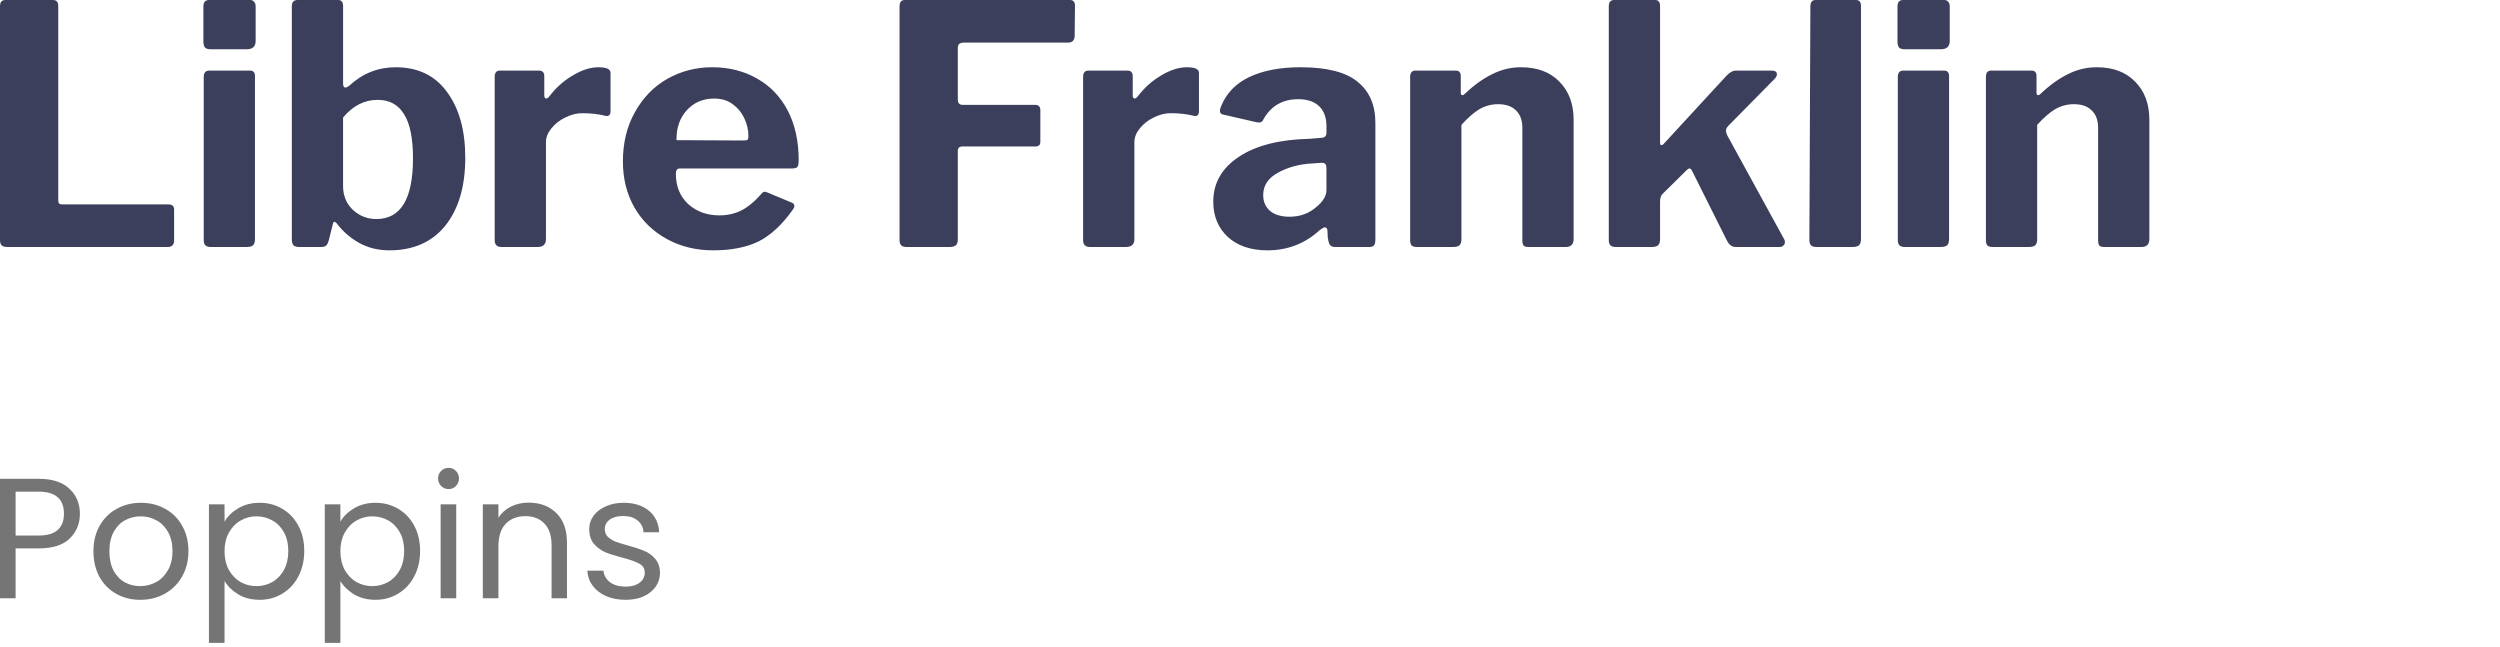 <?xml version="1.0" encoding="UTF-8" standalone="no"?><!DOCTYPE svg PUBLIC "-//W3C//DTD SVG 1.1//EN" "http://www.w3.org/Graphics/SVG/1.1/DTD/svg11.dtd"><svg width="112px" height="29px" version="1.1" xmlns="http://www.w3.org/2000/svg" xmlns:xlink="http://www.w3.org/1999/xlink" xml:space="preserve" xmlns:serif="http://www.serif.com/" style="fill-rule:evenodd;clip-rule:evenodd;stroke-linejoin:round;stroke-miterlimit:2;"><g><path d="M0,0.283c0,-0.189 0.08,-0.283 0.239,-0.283l2.132,0c0.159,0 0.239,0.089 0.239,0.268l0,8.695c0,0.07 0.01,0.12 0.03,0.149c0.03,0.03 0.074,0.045 0.134,0.045l4.758,0c0.179,0 0.268,0.075 0.268,0.224l0,1.417c0,0.079 -0.025,0.144 -0.075,0.194c-0.049,0.049 -0.119,0.074 -0.208,0.074l-7.189,0c-0.119,0 -0.204,-0.025 -0.253,-0.074c-0.05,-0.05 -0.075,-0.13 -0.075,-0.239l0,-10.47Zm11.453,1.551c0,0.249 -0.134,0.373 -0.402,0.373l-1.611,0c-0.119,0 -0.204,-0.025 -0.254,-0.074c-0.049,-0.06 -0.074,-0.149 -0.074,-0.269l0,-1.566c0,-0.199 0.084,-0.298 0.253,-0.298l1.85,0c0.069,0 0.124,0.025 0.164,0.075c0.049,0.049 0.074,0.119 0.074,0.208l0,1.551Zm-0.03,8.874c0,0.129 -0.029,0.224 -0.089,0.284c-0.06,0.049 -0.164,0.074 -0.313,0.074l-1.566,0c-0.12,0 -0.204,-0.025 -0.254,-0.074c-0.05,-0.05 -0.074,-0.13 -0.074,-0.239l0,-7.308c0,-0.189 0.084,-0.283 0.253,-0.283l1.82,0c0.149,0 0.223,0.084 0.223,0.253l0,7.293Zm1.994,0.358c-0.12,0 -0.209,-0.025 -0.269,-0.074c-0.05,-0.06 -0.074,-0.145 -0.074,-0.254l0,-10.455c0,-0.089 0.019,-0.159 0.059,-0.208c0.05,-0.05 0.115,-0.075 0.194,-0.075l1.82,0c0.149,0 0.223,0.089 0.223,0.268l0,3.475c0,0.12 0.035,0.179 0.105,0.179c0.04,0 0.094,-0.024 0.164,-0.074c0.596,-0.557 1.292,-0.835 2.088,-0.835c0.994,0 1.76,0.367 2.296,1.103c0.547,0.736 0.821,1.72 0.821,2.953c0,1.283 -0.299,2.297 -0.895,3.043c-0.597,0.735 -1.432,1.103 -2.506,1.103c-0.507,0 -0.964,-0.114 -1.372,-0.343c-0.397,-0.228 -0.726,-0.517 -0.984,-0.865c-0.05,-0.049 -0.085,-0.074 -0.104,-0.074c-0.03,0 -0.055,0.039 -0.075,0.119l-0.179,0.716c-0.03,0.109 -0.07,0.189 -0.119,0.238c-0.05,0.04 -0.125,0.06 -0.224,0.06l-0.969,0Zm1.953,-2.729c0,0.427 0.145,0.78 0.433,1.059c0.298,0.278 0.651,0.417 1.059,0.417c1.093,0 1.64,-0.904 1.64,-2.714c0,-0.905 -0.134,-1.566 -0.402,-1.984c-0.259,-0.427 -0.652,-0.641 -1.179,-0.641c-0.596,0 -1.113,0.264 -1.551,0.791l0,3.072Zm7.105,2.729c-0.209,0 -0.313,-0.099 -0.313,-0.298l0,-7.323c0,-0.189 0.079,-0.283 0.238,-0.283l1.745,0c0.159,0 0.239,0.084 0.239,0.253l0,0.88c0,0.04 0.01,0.07 0.03,0.09c0.02,0.02 0.04,0.03 0.059,0.03c0.03,0 0.07,-0.025 0.12,-0.075c0.298,-0.398 0.651,-0.716 1.059,-0.955c0.407,-0.248 0.795,-0.372 1.163,-0.372c0.358,0 0.537,0.084 0.537,0.253l0,1.73c0,0.07 -0.02,0.124 -0.06,0.164c-0.04,0.04 -0.094,0.05 -0.164,0.03c-0.318,-0.08 -0.666,-0.119 -1.044,-0.119c-0.248,0 -0.502,0.064 -0.76,0.194c-0.249,0.119 -0.458,0.283 -0.627,0.492c-0.159,0.199 -0.238,0.402 -0.238,0.611l0,4.355c0,0.229 -0.13,0.343 -0.388,0.343l-1.596,0Zm7.803,-3.281c0,0.557 0.184,1.009 0.551,1.357c0.378,0.338 0.846,0.507 1.402,0.507c0.358,0 0.686,-0.074 0.985,-0.223c0.308,-0.159 0.616,-0.418 0.924,-0.776c0.04,-0.04 0.08,-0.06 0.12,-0.06c0.029,0 0.079,0.015 0.149,0.045l1.074,0.448c0.069,0.029 0.104,0.079 0.104,0.149c0,0.049 -0.02,0.099 -0.06,0.149c-0.477,0.676 -0.989,1.153 -1.536,1.432c-0.547,0.268 -1.228,0.402 -2.043,0.402c-0.766,0 -1.457,-0.169 -2.073,-0.507c-0.617,-0.338 -1.099,-0.805 -1.447,-1.402c-0.348,-0.606 -0.522,-1.297 -0.522,-2.073c0,-0.835 0.179,-1.571 0.537,-2.207c0.358,-0.646 0.84,-1.143 1.447,-1.491c0.616,-0.348 1.287,-0.522 2.013,-0.522c0.756,0 1.427,0.169 2.014,0.507c0.586,0.328 1.044,0.805 1.372,1.431c0.328,0.627 0.492,1.373 0.492,2.238c0,0.129 -0.015,0.218 -0.045,0.268c-0.02,0.05 -0.089,0.08 -0.209,0.089l-5.07,0c-0.12,0 -0.179,0.08 -0.179,0.239Zm2.997,-1.491c0.11,0 0.179,-0.01 0.209,-0.03c0.03,-0.03 0.045,-0.09 0.045,-0.179c0,-0.259 -0.06,-0.517 -0.179,-0.776c-0.119,-0.258 -0.293,-0.472 -0.522,-0.641c-0.229,-0.169 -0.507,-0.253 -0.835,-0.253c-0.497,0 -0.905,0.174 -1.223,0.522c-0.318,0.348 -0.472,0.795 -0.463,1.342l2.968,0.015Zm7.025,-6.011c0,-0.189 0.079,-0.283 0.238,-0.283l7.398,0c0.149,0 0.223,0.085 0.223,0.254l-0.014,1.342c0,0.209 -0.1,0.313 -0.299,0.313l-4.653,0c-0.099,0 -0.174,0.02 -0.224,0.06c-0.04,0.039 -0.059,0.099 -0.059,0.179l0,2.311c0,0.159 0.074,0.239 0.223,0.239l3.237,0c0.159,0 0.238,0.079 0.238,0.239l0,1.416c0,0.14 -0.074,0.209 -0.223,0.209l-3.267,0c-0.139,0 -0.208,0.065 -0.208,0.194l0,3.967c0,0.129 -0.03,0.219 -0.09,0.269c-0.06,0.049 -0.159,0.074 -0.298,0.074l-1.894,0c-0.12,0 -0.204,-0.025 -0.254,-0.074c-0.049,-0.05 -0.074,-0.13 -0.074,-0.239l0,-10.47Zm8.537,10.783c-0.209,0 -0.314,-0.099 -0.314,-0.298l0,-7.323c0,-0.189 0.08,-0.283 0.239,-0.283l1.745,0c0.159,0 0.239,0.084 0.239,0.253l0,0.88c0,0.04 0.009,0.07 0.029,0.09c0.02,0.02 0.04,0.03 0.06,0.03c0.03,0 0.07,-0.025 0.119,-0.075c0.299,-0.398 0.651,-0.716 1.059,-0.955c0.408,-0.248 0.795,-0.372 1.164,-0.372c0.358,0 0.536,0.084 0.536,0.253l0,1.73c0,0.07 -0.02,0.124 -0.059,0.164c-0.04,0.04 -0.095,0.05 -0.164,0.03c-0.319,-0.08 -0.667,-0.119 -1.044,-0.119c-0.249,0 -0.503,0.064 -0.761,0.194c-0.249,0.119 -0.457,0.283 -0.626,0.492c-0.16,0.199 -0.239,0.402 -0.239,0.611l0,4.355c0,0.229 -0.129,0.343 -0.388,0.343l-1.595,0Zm10.289,-0.76c-0.656,0.606 -1.437,0.909 -2.341,0.909c-0.746,0 -1.337,-0.199 -1.775,-0.596c-0.438,-0.408 -0.656,-0.935 -0.656,-1.581c0,-0.835 0.382,-1.506 1.148,-2.014c0.766,-0.507 1.82,-0.775 3.162,-0.805l0.537,-0.045c0.06,0 0.109,-0.015 0.149,-0.044c0.05,-0.04 0.075,-0.095 0.075,-0.164l0,-0.314c0,-0.387 -0.11,-0.686 -0.329,-0.894c-0.218,-0.209 -0.531,-0.314 -0.939,-0.314c-0.696,0 -1.213,0.299 -1.551,0.895c-0.04,0.1 -0.105,0.149 -0.194,0.149c-0.05,0 -0.095,-0.005 -0.134,-0.015l-1.492,-0.343c-0.089,-0.02 -0.134,-0.074 -0.134,-0.164c0,-0.059 0.02,-0.134 0.06,-0.223c0.238,-0.577 0.661,-1.01 1.267,-1.298c0.617,-0.288 1.378,-0.432 2.282,-0.432c1.184,0 2.038,0.218 2.565,0.656c0.528,0.427 0.791,1.039 0.791,1.834l0,5.235c0,0.119 -0.02,0.204 -0.06,0.254c-0.039,0.049 -0.114,0.074 -0.223,0.074l-1.537,0c-0.099,0 -0.173,-0.035 -0.223,-0.104c-0.04,-0.07 -0.07,-0.174 -0.09,-0.313l-0.015,-0.329c-0.009,-0.089 -0.05,-0.134 -0.119,-0.134c-0.04,0 -0.114,0.04 -0.224,0.12Zm0.299,-2.76c0,-0.089 -0.015,-0.154 -0.045,-0.193c-0.03,-0.04 -0.09,-0.06 -0.179,-0.06l-0.418,0.03c-0.576,0.03 -1.088,0.169 -1.536,0.417c-0.437,0.239 -0.656,0.572 -0.656,1c0,0.298 0.104,0.536 0.313,0.715c0.209,0.169 0.497,0.254 0.865,0.254c0.457,0 0.845,-0.134 1.163,-0.403c0.329,-0.258 0.493,-0.522 0.493,-0.79l0,-0.97Zm4.063,3.52c-0.109,0 -0.189,-0.02 -0.238,-0.06c-0.05,-0.049 -0.075,-0.129 -0.075,-0.238l0,-7.323c0,-0.189 0.08,-0.283 0.239,-0.283l1.804,0c0.149,0 0.224,0.084 0.224,0.253l0,0.731c0,0.08 0.025,0.119 0.074,0.119c0.03,0 0.065,-0.02 0.105,-0.059c0.408,-0.388 0.815,-0.681 1.223,-0.88c0.408,-0.209 0.84,-0.313 1.297,-0.313c0.726,0 1.298,0.213 1.715,0.641c0.428,0.427 0.642,0.999 0.642,1.715l0,5.339c0,0.239 -0.12,0.358 -0.358,0.358l-1.656,0c-0.109,0 -0.183,-0.02 -0.223,-0.06c-0.04,-0.049 -0.06,-0.129 -0.06,-0.238l0,-5.041c0,-0.338 -0.094,-0.597 -0.283,-0.776c-0.179,-0.188 -0.448,-0.283 -0.806,-0.283c-0.298,0 -0.576,0.075 -0.835,0.224c-0.248,0.149 -0.517,0.383 -0.805,0.701l0,5.13c0,0.119 -0.03,0.209 -0.09,0.269c-0.059,0.049 -0.159,0.074 -0.298,0.074l-1.596,0Zm16.446,-0.343c0.02,0.03 0.03,0.075 0.03,0.134c0,0.06 -0.025,0.11 -0.075,0.149c-0.04,0.04 -0.099,0.06 -0.179,0.06l-1.953,0c-0.17,0 -0.304,-0.104 -0.403,-0.313l-1.536,-3.072c-0.04,-0.09 -0.085,-0.135 -0.134,-0.135c-0.03,0 -0.07,0.025 -0.12,0.075l-1.059,1.044c-0.089,0.07 -0.134,0.194 -0.134,0.373l0,1.67c0,0.129 -0.03,0.224 -0.089,0.284c-0.06,0.049 -0.16,0.074 -0.299,0.074l-1.581,0c-0.119,0 -0.204,-0.025 -0.253,-0.074c-0.05,-0.05 -0.075,-0.13 -0.075,-0.239l0,-10.47c0,-0.189 0.08,-0.283 0.239,-0.283l1.834,0c0.15,0 0.224,0.089 0.224,0.268l0,6.115c0,0.08 0.02,0.119 0.06,0.119c0.039,0 0.079,-0.024 0.119,-0.074l2.804,-3.043c0.149,-0.149 0.283,-0.223 0.403,-0.223l1.595,0c0.169,0 0.254,0.054 0.254,0.164c0,0.069 -0.035,0.139 -0.104,0.209l-2.088,2.117c-0.06,0.07 -0.09,0.135 -0.09,0.194c0,0.07 0.02,0.144 0.06,0.224l2.55,4.653Zm3.438,-0.015c0,0.129 -0.03,0.224 -0.09,0.284c-0.059,0.049 -0.164,0.074 -0.313,0.074l-1.581,0c-0.119,0 -0.204,-0.025 -0.253,-0.074c-0.05,-0.05 -0.075,-0.13 -0.075,-0.239l0.045,-10.47c0,-0.189 0.079,-0.283 0.238,-0.283l1.805,0c0.149,0 0.224,0.089 0.224,0.268l0,10.44Zm3.976,-8.874c0,0.249 -0.134,0.373 -0.403,0.373l-1.61,0c-0.12,0 -0.204,-0.025 -0.254,-0.074c-0.049,-0.06 -0.074,-0.149 -0.074,-0.269l0,-1.566c0,-0.199 0.084,-0.298 0.253,-0.298l1.85,0c0.069,0 0.124,0.025 0.164,0.075c0.049,0.049 0.074,0.119 0.074,0.208l0,1.551Zm-0.03,8.874c0,0.129 -0.03,0.224 -0.089,0.284c-0.06,0.049 -0.164,0.074 -0.313,0.074l-1.566,0c-0.12,0 -0.204,-0.025 -0.254,-0.074c-0.049,-0.05 -0.074,-0.13 -0.074,-0.239l0,-7.308c0,-0.189 0.084,-0.283 0.253,-0.283l1.82,0c0.149,0 0.223,0.084 0.223,0.253l0,7.293Zm1.964,0.358c-0.11,0 -0.189,-0.02 -0.239,-0.06c-0.05,-0.049 -0.074,-0.129 -0.074,-0.238l0,-7.323c0,-0.189 0.079,-0.283 0.238,-0.283l1.805,0c0.149,0 0.224,0.084 0.224,0.253l0,0.731c0,0.08 0.024,0.119 0.074,0.119c0.03,0 0.065,-0.02 0.105,-0.059c0.407,-0.388 0.815,-0.681 1.222,-0.88c0.408,-0.209 0.841,-0.313 1.298,-0.313c0.726,0 1.297,0.213 1.715,0.641c0.427,0.427 0.641,0.999 0.641,1.715l0,5.339c0,0.239 -0.119,0.358 -0.358,0.358l-1.655,0c-0.11,0 -0.184,-0.02 -0.224,-0.06c-0.039,-0.049 -0.059,-0.129 -0.059,-0.238l0,-5.041c0,-0.338 -0.095,-0.597 -0.284,-0.776c-0.179,-0.188 -0.447,-0.283 -0.805,-0.283c-0.298,0 -0.577,0.075 -0.835,0.224c-0.249,0.149 -0.517,0.383 -0.806,0.701l0,5.13c0,0.119 -0.029,0.209 -0.089,0.269c-0.06,0.049 -0.159,0.074 -0.298,0.074l-1.596,0Z" style="fill:#3b3f5c;fill-rule:nonzero;"/><path d="M3.579,23.017c0,0.445 -0.154,0.817 -0.461,1.114c-0.302,0.291 -0.765,0.437 -1.39,0.437l-1.029,0l0,2.235l-0.699,0l0,-5.353l1.728,0c0.604,0 1.062,0.146 1.375,0.438c0.317,0.292 0.476,0.668 0.476,1.129Zm-1.851,0.975c0.389,0 0.676,-0.084 0.86,-0.253c0.184,-0.169 0.277,-0.41 0.277,-0.722c0,-0.661 -0.379,-0.991 -1.137,-0.991l-1.029,0l0,1.966l1.029,0Zm4.555,2.88c-0.394,0 -0.753,-0.089 -1.075,-0.268c-0.318,-0.18 -0.568,-0.433 -0.753,-0.761c-0.179,-0.333 -0.269,-0.717 -0.269,-1.152c0,-0.43 0.093,-0.809 0.277,-1.136c0.189,-0.333 0.445,-0.587 0.768,-0.761c0.322,-0.179 0.683,-0.269 1.083,-0.269c0.399,0 0.76,0.09 1.083,0.269c0.322,0.174 0.576,0.425 0.76,0.753c0.189,0.328 0.284,0.709 0.284,1.144c0,0.435 -0.097,0.819 -0.292,1.152c-0.189,0.328 -0.448,0.581 -0.775,0.761c-0.328,0.179 -0.692,0.268 -1.091,0.268Zm0,-0.614c0.251,0 0.486,-0.059 0.707,-0.177c0.22,-0.117 0.396,-0.294 0.529,-0.53c0.139,-0.235 0.208,-0.522 0.208,-0.86c0,-0.338 -0.067,-0.624 -0.2,-0.86c-0.133,-0.235 -0.307,-0.41 -0.522,-0.522c-0.215,-0.118 -0.448,-0.177 -0.699,-0.177c-0.256,0 -0.491,0.059 -0.707,0.177c-0.209,0.112 -0.378,0.287 -0.506,0.522c-0.128,0.236 -0.192,0.522 -0.192,0.86c0,0.343 0.061,0.633 0.184,0.868c0.128,0.236 0.297,0.412 0.507,0.53c0.21,0.113 0.44,0.169 0.691,0.169Zm3.776,-2.888c0.138,-0.24 0.343,-0.44 0.614,-0.599c0.277,-0.164 0.597,-0.246 0.96,-0.246c0.374,0 0.712,0.09 1.014,0.269c0.307,0.179 0.548,0.433 0.722,0.761c0.174,0.322 0.261,0.698 0.261,1.129c0,0.424 -0.087,0.803 -0.261,1.136c-0.174,0.333 -0.415,0.592 -0.722,0.776c-0.302,0.184 -0.64,0.276 -1.014,0.276c-0.358,0 -0.676,-0.079 -0.952,-0.238c-0.271,-0.164 -0.479,-0.366 -0.622,-0.606l0,2.772l-0.699,0l0,-6.205l0.699,0l0,0.775Zm2.857,1.314c0,-0.318 -0.064,-0.594 -0.192,-0.83c-0.128,-0.235 -0.302,-0.415 -0.522,-0.538c-0.215,-0.122 -0.454,-0.184 -0.715,-0.184c-0.256,0 -0.494,0.064 -0.714,0.192c-0.215,0.123 -0.389,0.305 -0.522,0.545c-0.128,0.236 -0.192,0.51 -0.192,0.822c0,0.318 0.064,0.597 0.192,0.837c0.133,0.236 0.307,0.418 0.522,0.546c0.22,0.122 0.458,0.184 0.714,0.184c0.261,0 0.5,-0.062 0.715,-0.184c0.22,-0.128 0.394,-0.31 0.522,-0.546c0.128,-0.24 0.192,-0.522 0.192,-0.844Zm2.333,-1.314c0.138,-0.24 0.343,-0.44 0.614,-0.599c0.277,-0.164 0.597,-0.246 0.96,-0.246c0.374,0 0.712,0.09 1.014,0.269c0.307,0.179 0.548,0.433 0.722,0.761c0.174,0.322 0.261,0.698 0.261,1.129c0,0.424 -0.087,0.803 -0.261,1.136c-0.174,0.333 -0.415,0.592 -0.722,0.776c-0.302,0.184 -0.64,0.276 -1.014,0.276c-0.358,0 -0.676,-0.079 -0.952,-0.238c-0.271,-0.164 -0.479,-0.366 -0.622,-0.606l0,2.772l-0.699,0l0,-6.205l0.699,0l0,0.775Zm2.857,1.314c0,-0.318 -0.064,-0.594 -0.192,-0.83c-0.128,-0.235 -0.302,-0.415 -0.522,-0.538c-0.215,-0.122 -0.454,-0.184 -0.715,-0.184c-0.256,0 -0.494,0.064 -0.714,0.192c-0.215,0.123 -0.389,0.305 -0.522,0.545c-0.128,0.236 -0.192,0.51 -0.192,0.822c0,0.318 0.064,0.597 0.192,0.837c0.133,0.236 0.307,0.418 0.522,0.546c0.22,0.122 0.458,0.184 0.714,0.184c0.261,0 0.5,-0.062 0.715,-0.184c0.22,-0.128 0.394,-0.31 0.522,-0.546c0.128,-0.24 0.192,-0.522 0.192,-0.844Zm1.995,-2.773c-0.133,0 -0.246,-0.046 -0.338,-0.138c-0.092,-0.092 -0.138,-0.205 -0.138,-0.338c0,-0.133 0.046,-0.246 0.138,-0.338c0.092,-0.092 0.205,-0.138 0.338,-0.138c0.128,0 0.235,0.046 0.323,0.138c0.092,0.092 0.138,0.205 0.138,0.338c0,0.133 -0.046,0.246 -0.138,0.338c-0.088,0.092 -0.195,0.138 -0.323,0.138Zm0.338,0.684l0,4.208l-0.699,0l0,-4.208l0.699,0Zm3.242,-0.077c0.512,0 0.926,0.156 1.244,0.468c0.317,0.307 0.476,0.753 0.476,1.337l0,2.48l-0.691,0l0,-2.381c0,-0.419 -0.105,-0.739 -0.315,-0.96c-0.21,-0.225 -0.497,-0.338 -0.86,-0.338c-0.369,0 -0.663,0.116 -0.884,0.346c-0.215,0.23 -0.322,0.566 -0.322,1.006l0,2.327l-0.699,0l0,-4.208l0.699,0l0,0.599c0.138,-0.215 0.325,-0.382 0.561,-0.5c0.24,-0.117 0.504,-0.176 0.791,-0.176Zm4.351,4.354c-0.322,0 -0.611,-0.053 -0.867,-0.161c-0.256,-0.113 -0.459,-0.266 -0.607,-0.461c-0.149,-0.199 -0.231,-0.427 -0.246,-0.683l0.722,0c0.02,0.21 0.118,0.381 0.292,0.514c0.179,0.133 0.412,0.2 0.699,0.2c0.266,0 0.476,-0.059 0.63,-0.177c0.153,-0.117 0.23,-0.266 0.23,-0.445c0,-0.184 -0.082,-0.32 -0.246,-0.407c-0.164,-0.092 -0.417,-0.182 -0.76,-0.269c-0.313,-0.082 -0.568,-0.164 -0.768,-0.246c-0.195,-0.087 -0.364,-0.212 -0.507,-0.376c-0.138,-0.169 -0.207,-0.389 -0.207,-0.661c0,-0.215 0.064,-0.412 0.192,-0.591c0.128,-0.179 0.309,-0.32 0.545,-0.422c0.235,-0.108 0.504,-0.162 0.806,-0.162c0.466,0 0.842,0.118 1.129,0.354c0.287,0.235 0.441,0.558 0.461,0.967l-0.699,0c-0.015,-0.22 -0.105,-0.396 -0.269,-0.53c-0.158,-0.133 -0.373,-0.199 -0.645,-0.199c-0.251,0 -0.45,0.054 -0.599,0.161c-0.148,0.108 -0.223,0.248 -0.223,0.422c0,0.139 0.044,0.254 0.131,0.346c0.092,0.087 0.205,0.159 0.338,0.215c0.138,0.051 0.328,0.11 0.568,0.177c0.302,0.082 0.548,0.164 0.738,0.246c0.189,0.076 0.35,0.194 0.483,0.353c0.139,0.159 0.21,0.366 0.215,0.622c0,0.23 -0.064,0.438 -0.192,0.622c-0.128,0.184 -0.309,0.33 -0.545,0.438c-0.23,0.102 -0.497,0.153 -0.799,0.153Z" style="fill:#757575;fill-rule:nonzero;"/></g></svg>